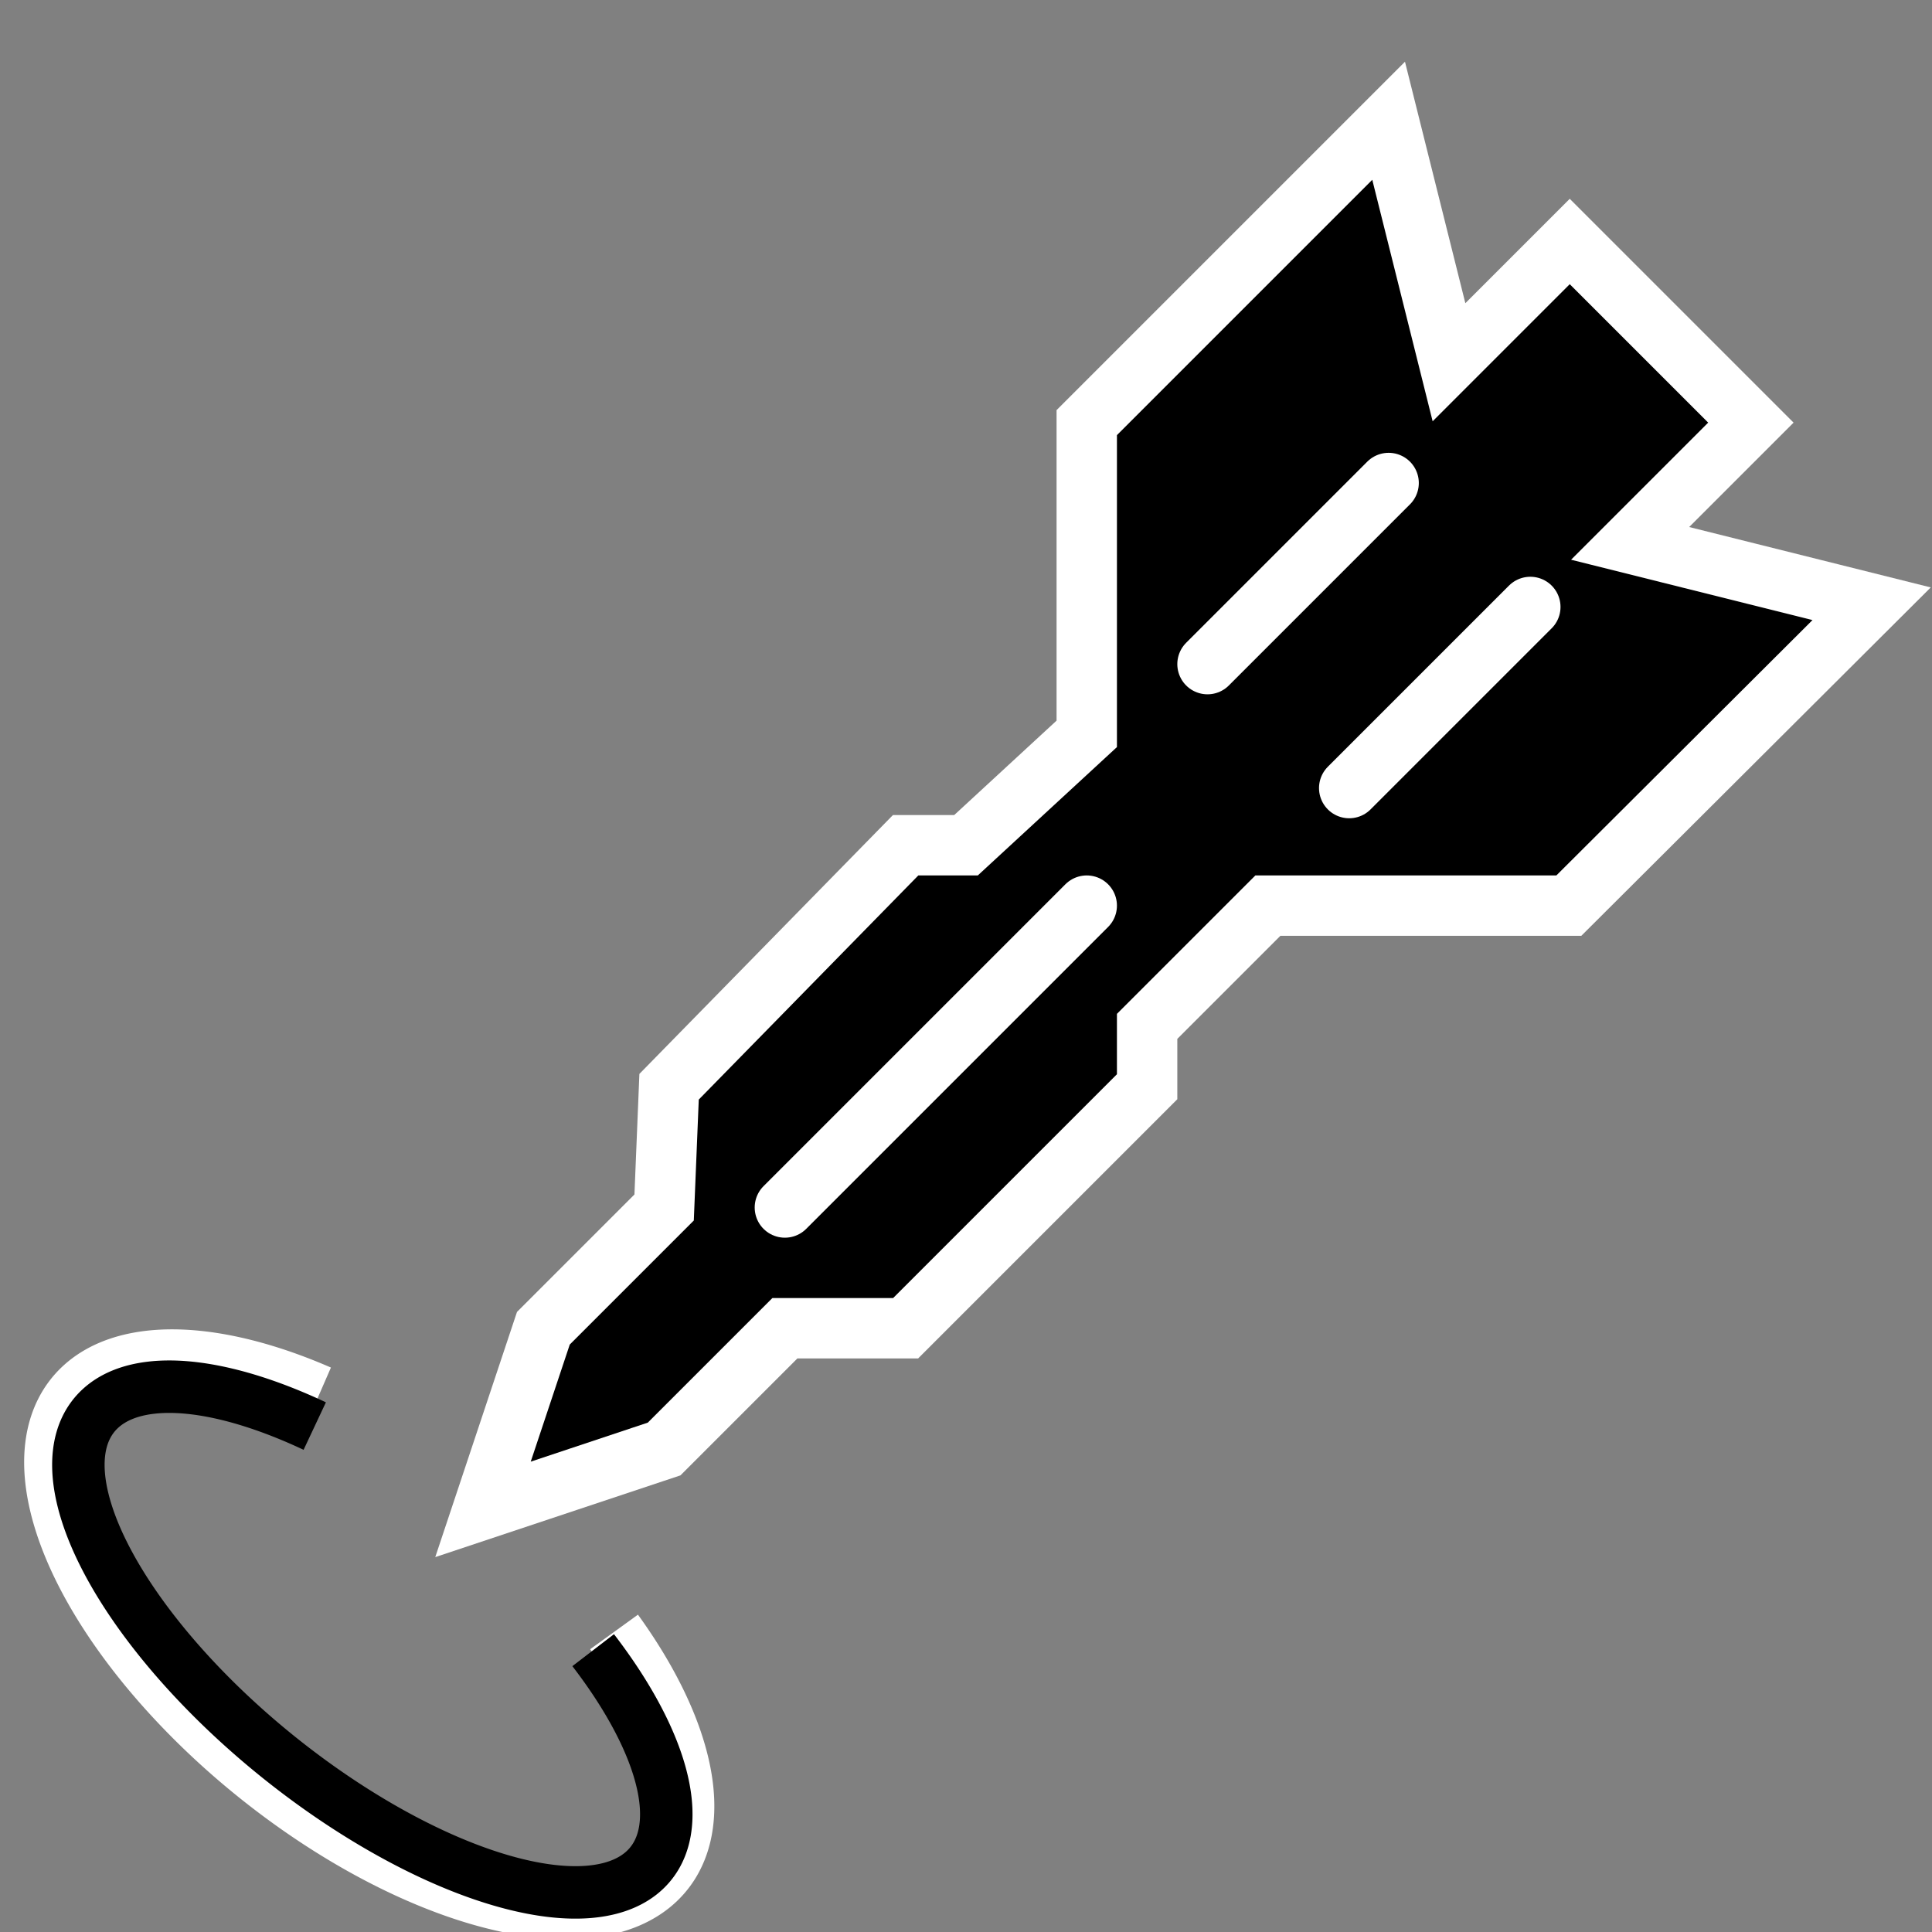 <?xml version="1.0" encoding="UTF-8" standalone="no"?>
<svg
   width="32"
   height="32"
   viewBox="0 0 32 32"
   version="1.1"
   id="svg6"
   sodipodi:docname="Dart.svg"
   xml:space="preserve"
   inkscape:version="1.3 (0e150ed6c4, 2023-07-21)"
   xmlns:inkscape="http://www.inkscape.org/namespaces/inkscape"
   xmlns:sodipodi="http://sodipodi.sourceforge.net/DTD/sodipodi-0.dtd"
   xmlns="http://www.w3.org/2000/svg"
   xmlns:svg="http://www.w3.org/2000/svg"><rect x="0" y="0" width="32" height="32" fill="#808080" stroke="none"/><defs
   id="defs6" /><sodipodi:namedview
   id="namedview6"
   pagecolor="#ffffff"
   bordercolor="#000000"
   borderopacity="0.25"
   inkscape:showpageshadow="2"
   inkscape:pageopacity="0.0"
   inkscape:pagecheckerboard="0"
   inkscape:deskcolor="#d1d1d1"
   showgrid="true"
   inkscape:zoom="17.169437"
   inkscape:cx="13.570626"
   inkscape:cy="15.347038"
   inkscape:window-width="1920"
   inkscape:window-height="991"
   inkscape:window-x="-9"
   inkscape:window-y="-9"
   inkscape:window-maximized="1"
   inkscape:current-layer="svg6"><inkscape:grid
     id="grid7"
     units="px"
     originx="0"
     originy="0"
     spacingx="1"
     spacingy="1"
     empcolor="#0099e5"
     empopacity="0.302"
     color="#0099e5"
     opacity="0.149"
     empspacing="5"
     dotted="false"
     gridanglex="30"
     gridanglez="30"
     visible="true" /></sodipodi:namedview>&#10;	&#10;	&#10;	&#10;	&#10;<rect
   style="display:none;fill:#b8b8b8;fill-opacity:1;stroke:none;stroke-width:1;stroke-dasharray:none;stroke-opacity:1"
   id="rect7"
   width="32"
   height="32"
   x="0"
   y="0" />&#10;  <desc
   id="hotspot"
   x="8"
   y="25" /><path
   style="fill:#000000;fill-opacity:1;stroke:#ffffff;stroke-width:1;stroke-dasharray:none;stroke-opacity:1"
   d="m 23,2 -5,5 v 5.155 L 16,14 H 15 L 11.082,18 11,20 l -2,2 -1,3 3,-1 2,-2 h 2 l 4,-4 v -1 l 2,-2 h 4.985 L 31,10 27,9 29,7 26,4 24,6 Z"
   id="path4"
   sodipodi:nodetypes="cccccccccccccccccccccc" /><path
   style="fill:#000000;fill-opacity:1;stroke:#ffffff;stroke-width:1;stroke-dasharray:none;stroke-opacity:1;stroke-linecap:round"
   d="m 13,20 5,-5"
   id="path5"
   sodipodi:nodetypes="cc" /><path
   style="fill:#000000;fill-opacity:1;stroke:#ffffff;stroke-width:1;stroke-dasharray:none;stroke-opacity:1;stroke-linecap:round"
   d="m 23,8 -3,3"
   id="path6"
   sodipodi:nodetypes="cc" /><path
   style="fill:#000000;fill-opacity:1;stroke:#ffffff;stroke-width:1;stroke-dasharray:none;stroke-opacity:1;stroke-linecap:round"
   d="m 25.347,10.053 -3,3"
   id="path7"
   sodipodi:nodetypes="cc" /><path
   style="fill:none;fill-opacity:1;stroke:#ffffff;stroke-width:0.977;stroke-dasharray:none;stroke-opacity:1"
   id="path8"
   sodipodi:type="arc"
   sodipodi:cx="21.736437"
   sodipodi:cy="17.252619"
   sodipodi:rx="6.2697611"
   sodipodi:ry="2.970259"
   sodipodi:start="5.2359878"
   sodipodi:end="4.1887902"
   sodipodi:open="true"
   sodipodi:arc-type="arc"
   d="m 24.871,14.68 a 6.27,2.97 0 0 1 2.921,3.341 6.27,2.97 0 0 1 -6.056,2.201 6.27,2.97 0 0 1 -6.056,-2.201 6.27,2.97 0 0 1 2.921,-3.341"
   transform="rotate(38.829)" /><path
   style="fill:none;fill-opacity:1;stroke:#000000;stroke-width:0.869;stroke-dasharray:none;stroke-opacity:1"
   id="path9"
   sodipodi:type="arc"
   sodipodi:cx="21.8312"
   sodipodi:cy="17.288004"
   sodipodi:rx="5.9196858"
   sodipodi:ry="2.4900129"
   sodipodi:start="5.2359878"
   sodipodi:end="4.1887902"
   sodipodi:open="true"
   sodipodi:arc-type="arc"
   d="m 24.791,15.132 a 5.92,2.49 0 0 1 2.758,2.801 5.92,2.49 0 0 1 -5.718,1.846 5.92,2.49 0 0 1 -5.718,-1.846 5.92,2.49 0 0 1 2.758,-2.801"
   transform="rotate(38.829)" /></svg>
